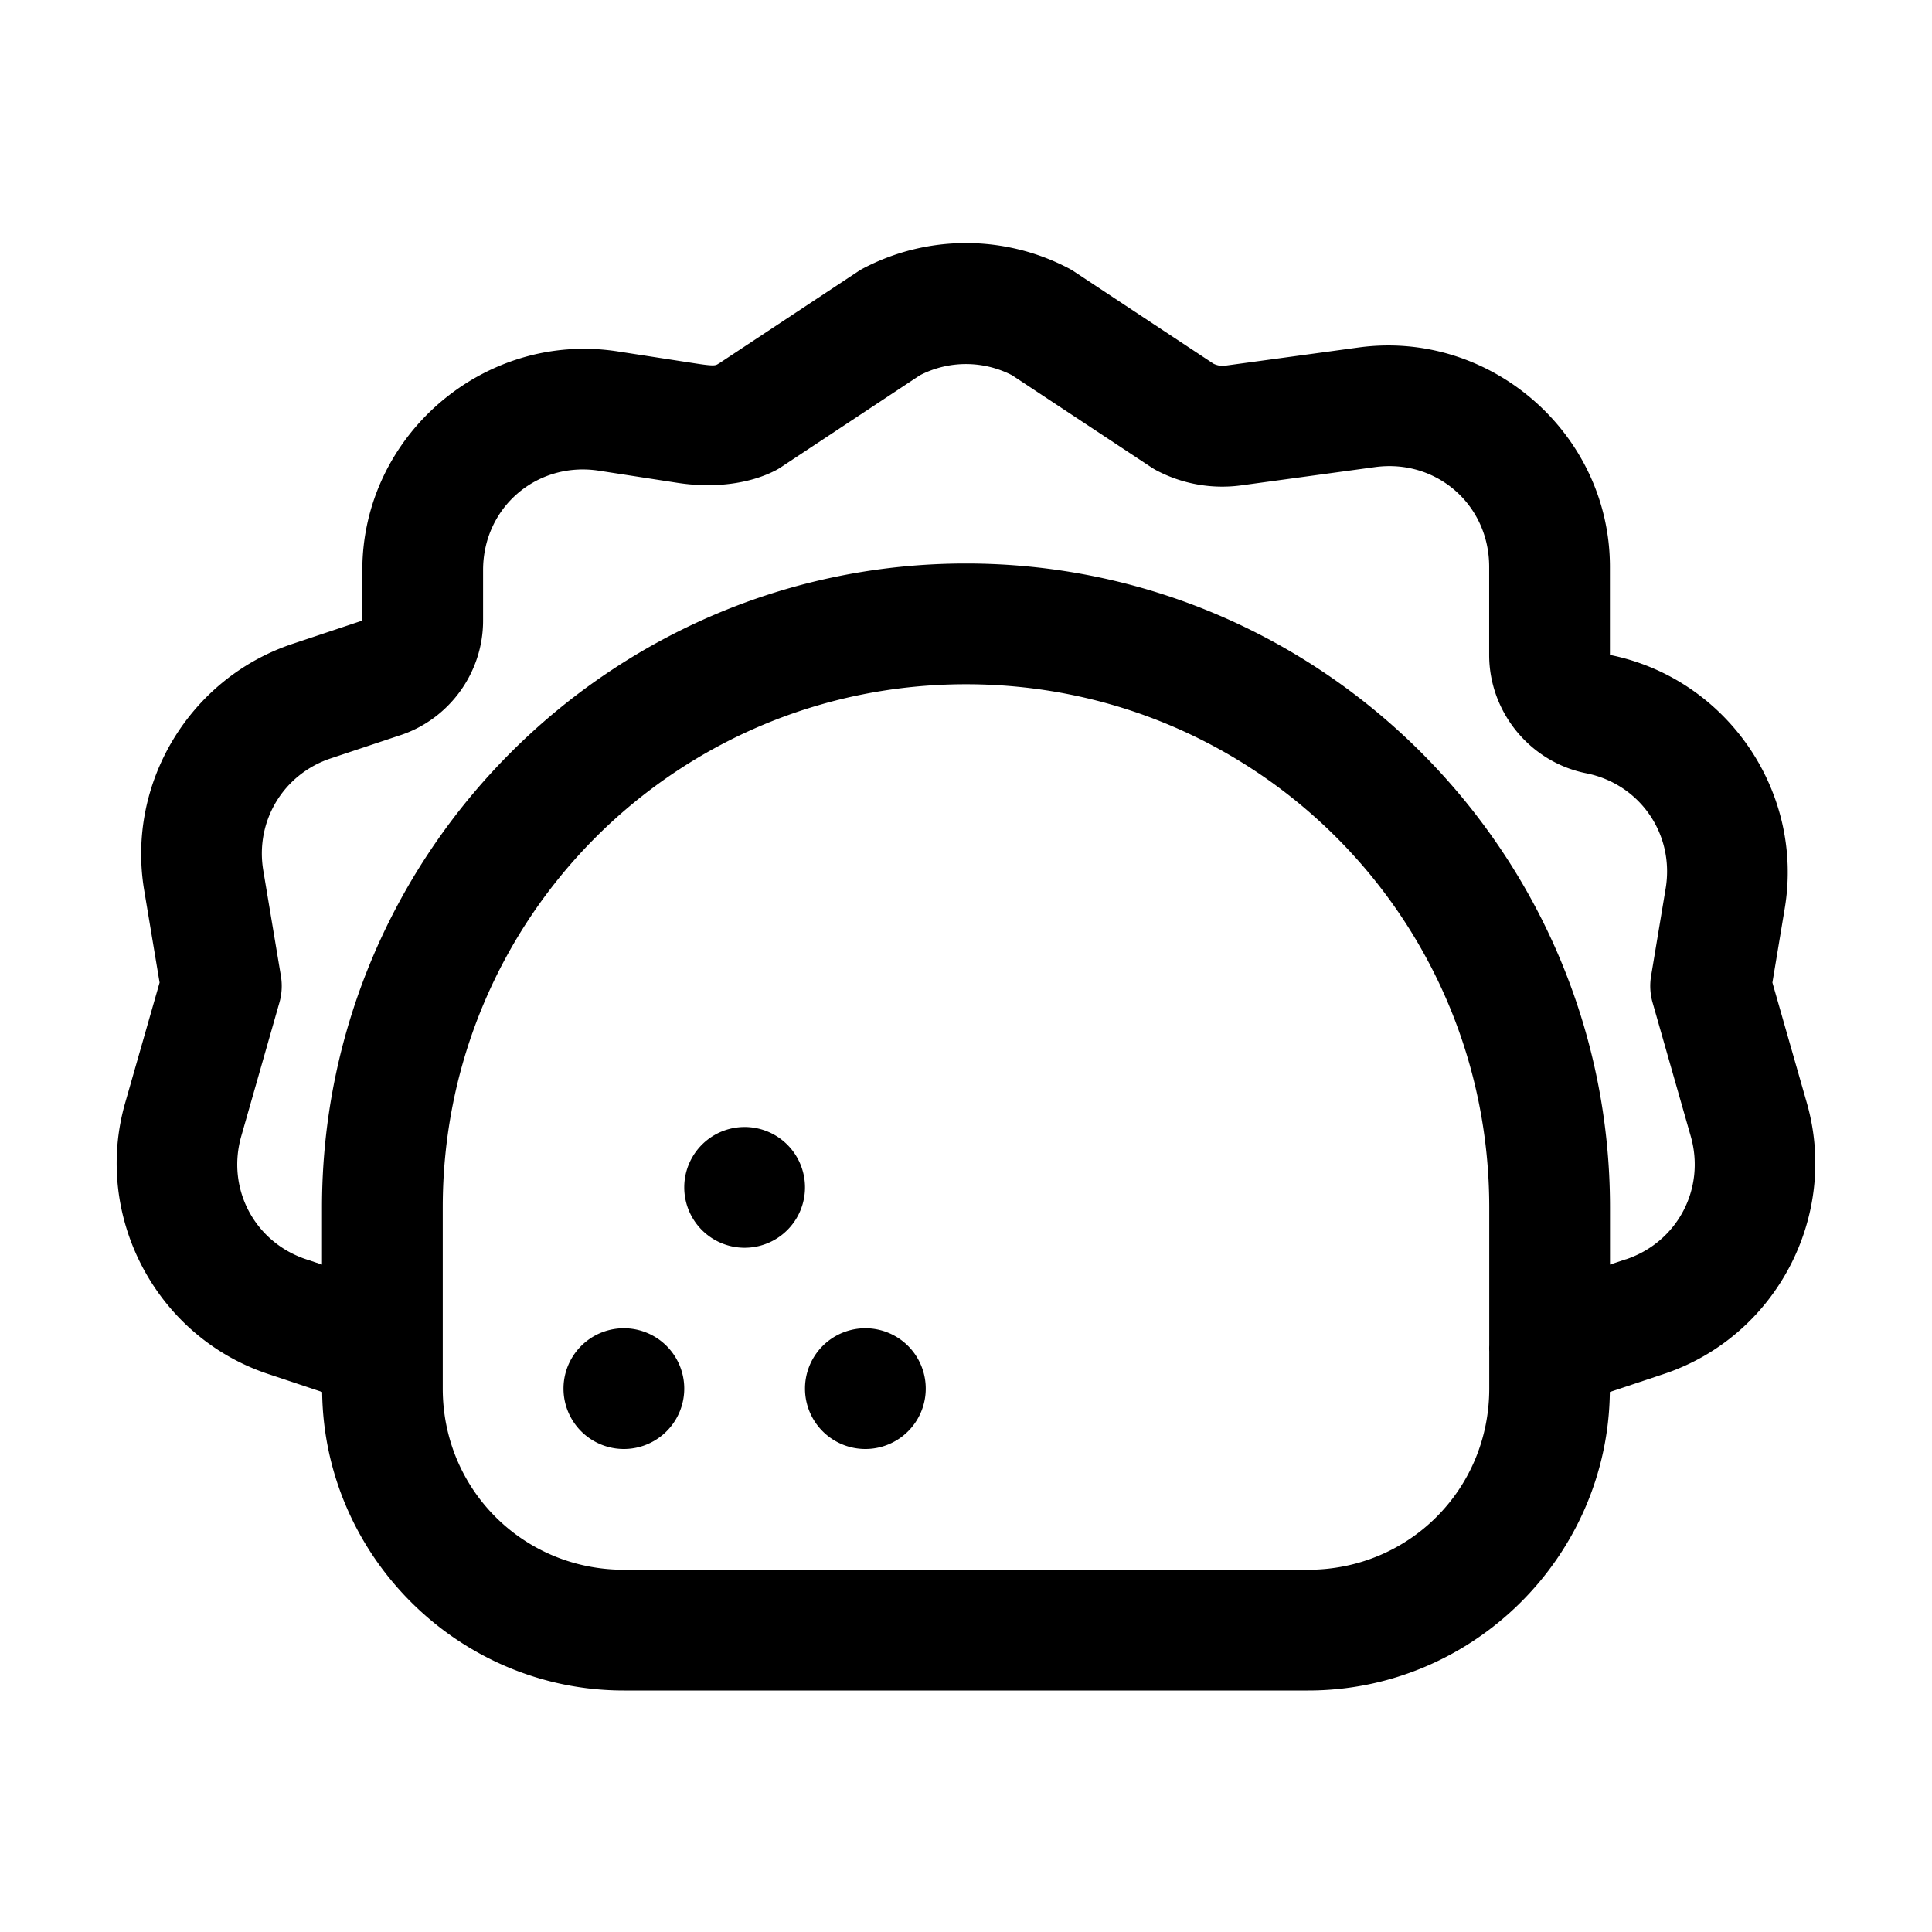 <svg xmlns="http://www.w3.org/2000/svg"  viewBox="0 0 48 48" width="50px" height="50px"><path d="M 24 6.039 C 23.12 6.039 22.239 6.25 21.438 6.672 A 1.5 1.5 0 0 0 21.309 6.75 L 17.873 9.023 C 17.778 9.075 17.807 9.111 17.289 9.031 L 15.34 8.73 C 12.035 8.22 9.002 10.82 9.002 14.164 L 9.002 15.418 L 7.27 15.996 C 4.711 16.848 3.138 19.458 3.582 22.117 L 3.965 24.412 L 3.109 27.404 C 2.304 30.221 3.879 33.209 6.658 34.135 L 8.004 34.584 C 8.05 38.67 11.404 42 15.5 42 L 32.5 42 C 36.596 42 39.95 38.67 39.996 34.584 L 41.342 34.135 C 44.12 33.207 45.695 30.221 44.891 27.404 L 44.035 24.412 L 44.342 22.566 C 44.827 19.655 42.891 16.852 39.998 16.271 L 39.998 14.082 C 39.998 10.777 37.032 8.187 33.756 8.633 L 30.432 9.086 C 30.336 9.099 30.239 9.079 30.15 9.037 L 26.689 6.748 A 1.5 1.5 0 0 0 26.562 6.672 C 25.761 6.25 24.88 6.039 24 6.039 z M 23.998 9.045 C 24.39 9.045 24.783 9.137 25.143 9.322 L 28.605 11.611 A 1.5 1.5 0 0 0 28.734 11.688 C 29.379 12.027 30.114 12.157 30.836 12.059 L 34.162 11.605 C 35.69 11.397 36.998 12.541 36.998 14.082 L 36.998 16.273 C 36.998 17.691 38.014 18.933 39.406 19.211 C 40.745 19.478 41.607 20.727 41.383 22.074 L 41.02 24.254 A 1.5 1.5 0 0 0 41.059 24.912 L 42.006 28.229 C 42.378 29.53 41.677 30.86 40.393 31.289 L 40.393 31.287 L 40 31.418 L 40 30 C 40 21.181 32.819 14 24 14 C 15.181 14 8 21.181 8 30 L 8 31.418 L 7.607 31.287 C 6.323 30.859 5.622 29.531 5.994 28.229 L 6.941 24.912 A 1.5 1.5 0 0 0 6.98 24.254 L 6.541 21.625 C 6.337 20.401 7.039 19.234 8.217 18.842 L 9.951 18.264 A 1.5 1.5 0 0 0 9.953 18.264 C 11.17 17.858 12.002 16.706 12.002 15.422 L 12.002 14.164 C 12.002 12.604 13.341 11.457 14.883 11.695 L 16.832 11.996 C 17.738 12.136 18.629 12.023 19.283 11.68 A 1.5 1.5 0 0 0 19.412 11.602 L 22.854 9.324 C 23.213 9.138 23.606 9.045 23.998 9.045 z M 24 17 C 31.197 17 37 22.803 37 30 L 37 33.426 A 1.501 1.501 0 0 0 37 33.576 L 37 34.5 C 37 37.003 35.003 39 32.5 39 L 15.5 39 C 12.997 39 11 37.003 11 34.5 L 11 33.488 L 11 30 C 11 22.803 16.803 17 24 17 z M 18.5 28 A 1.5 1.5 0 0 0 18.5 31 A 1.5 1.5 0 0 0 18.5 28 z M 15.5 33 A 1.5 1.5 0 0 0 15.5 36 A 1.5 1.5 0 0 0 15.5 33 z M 21.5 33 A 1.5 1.5 0 0 0 21.5 36 A 1.5 1.5 0 0 0 21.5 33 z"/></svg>